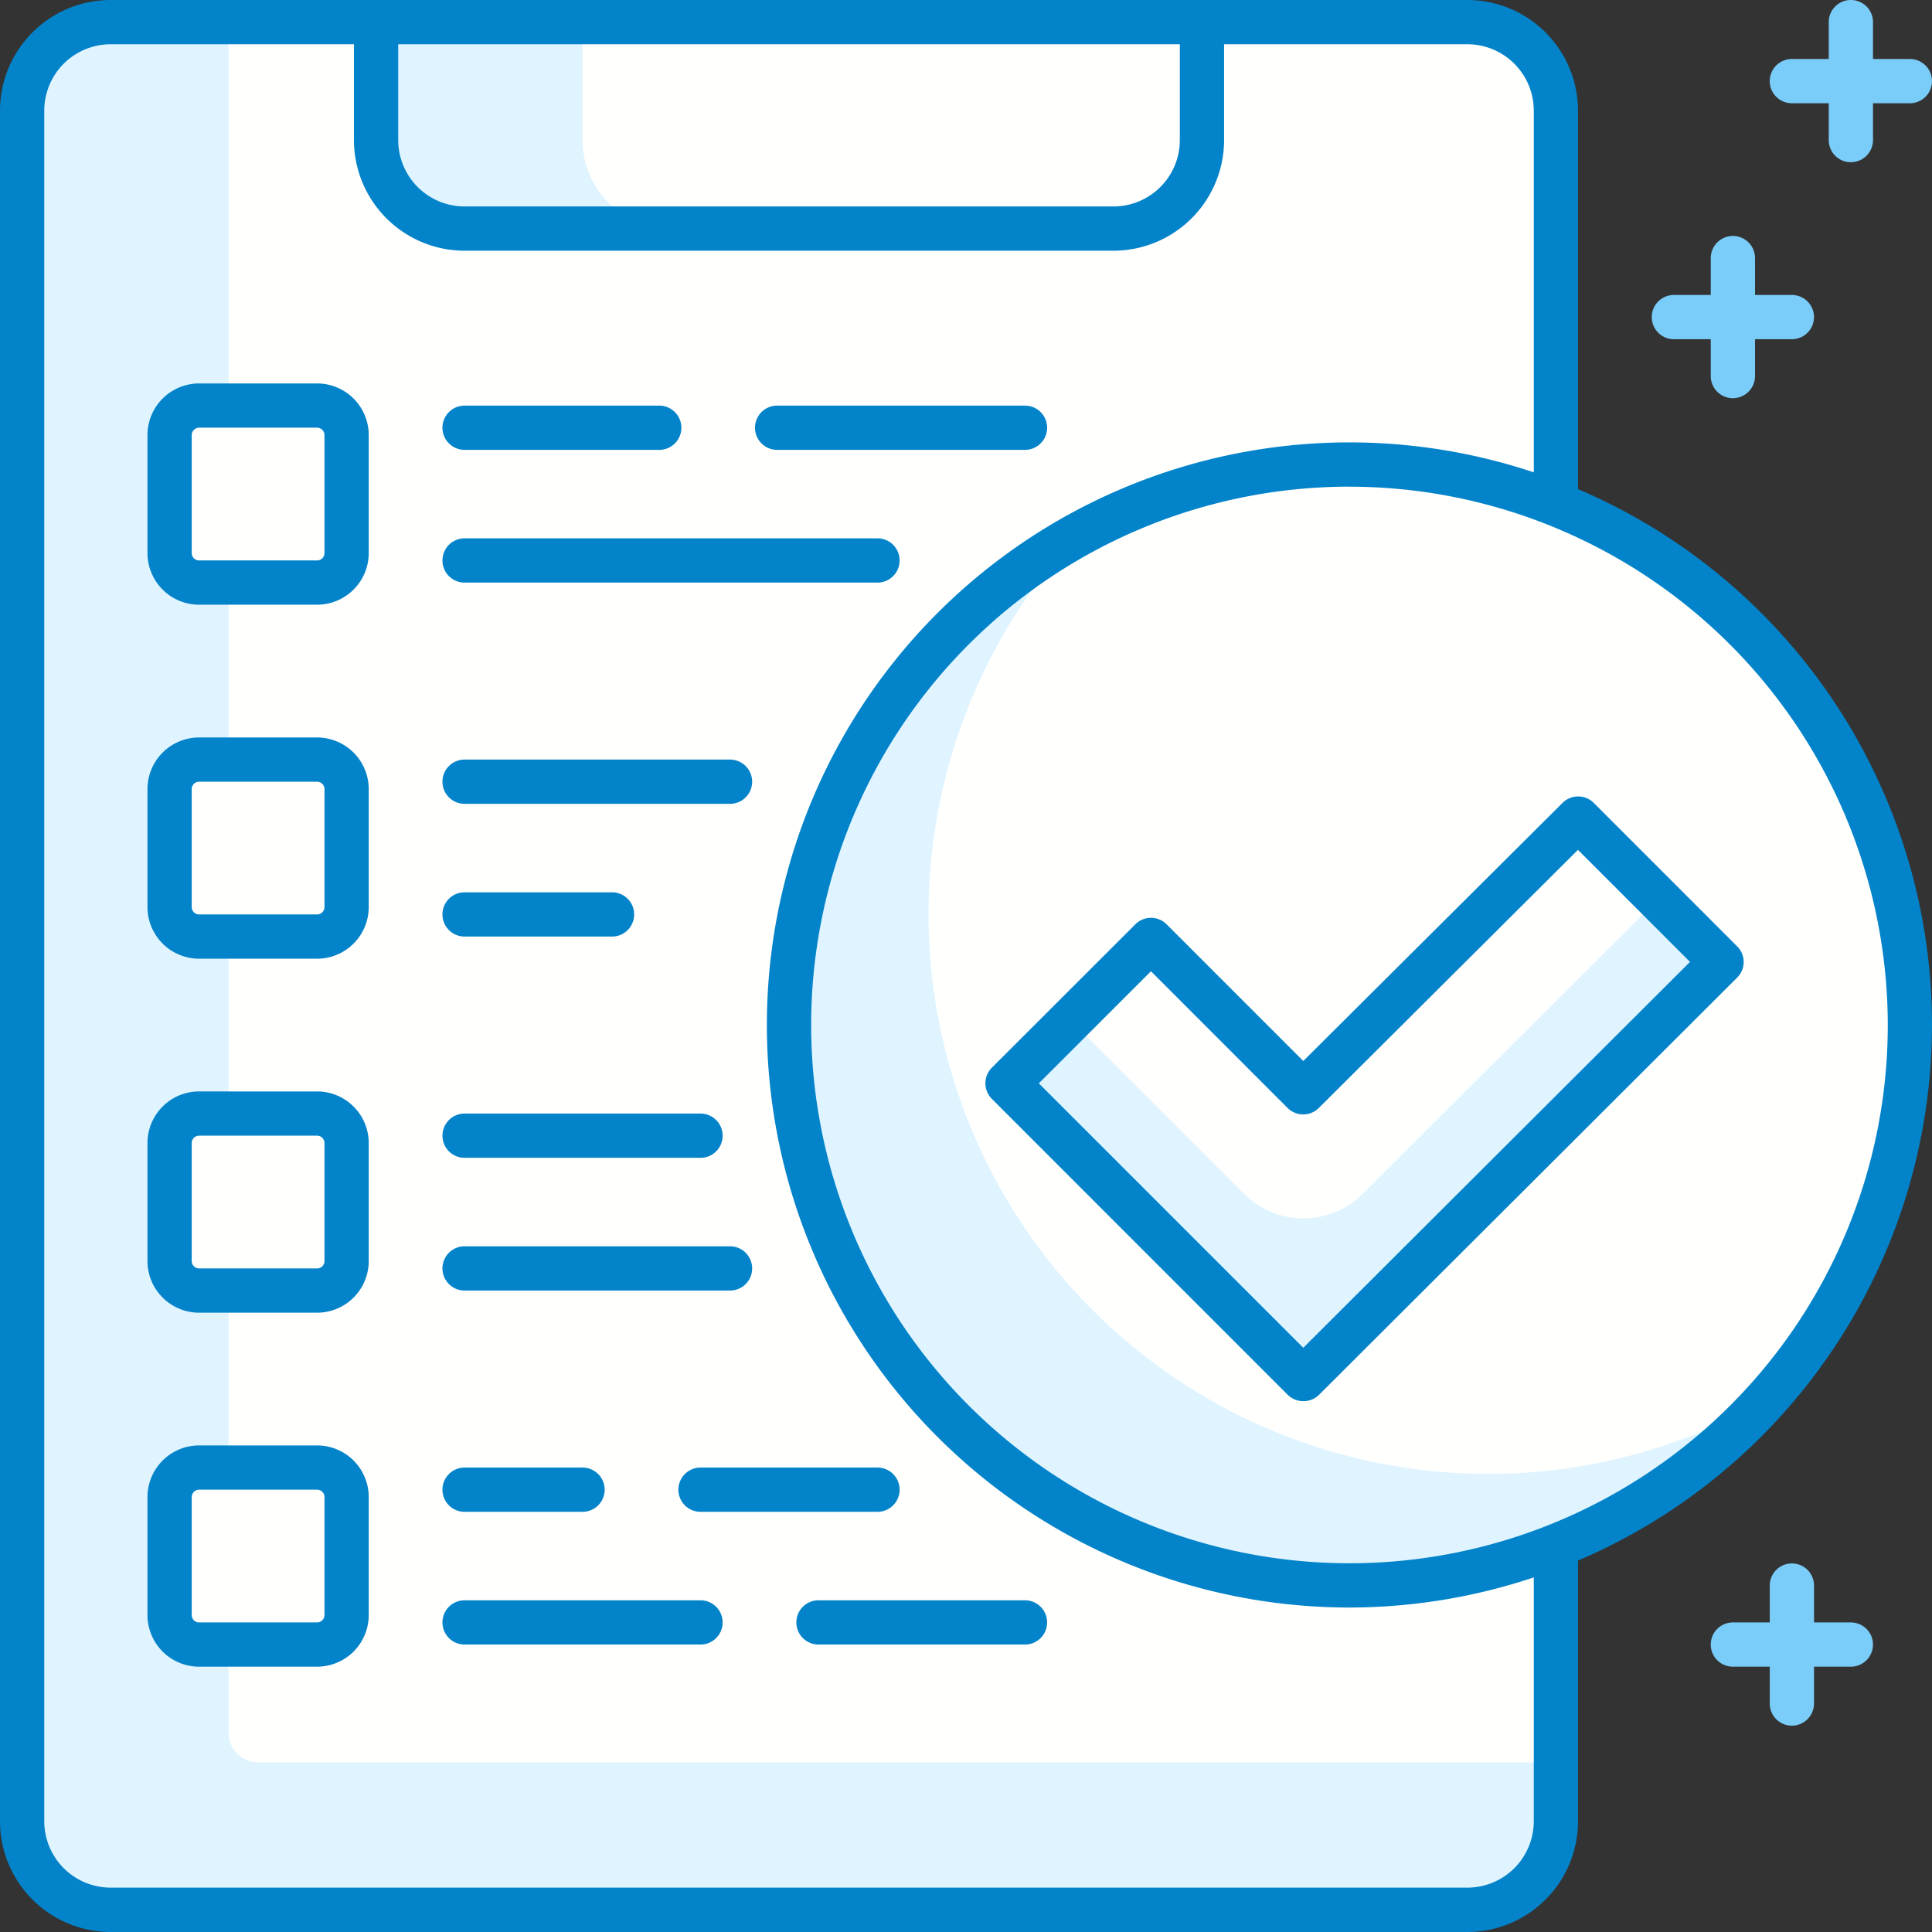 <svg id="Group_3_Copy" data-name="Group 3 Copy" xmlns="http://www.w3.org/2000/svg" width="55.576" height="55.576" viewBox="0 0 55.576 55.576">
  <rect x="0" y="0" width="55.576" height="55.576" fill="#333333" stroke="none"/>
  <defs>
    <style>
      .cls-1 {
        fill: #dff4ff;
      }

      .cls-2 {
        fill: #fffffe;
      }

      .cls-3 {
        fill: #0383c9;
      }

      .cls-4 {
        fill: #7bcdf9;
      }
    </style>
  </defs>
  <path id="Fill_135" data-name="Fill 135" class="cls-1" d="M41.576,54.3H2.545A2.545,2.545,0,0,1,0,51.757V2.545A2.545,2.545,0,0,1,2.545,0h39.03a2.545,2.545,0,0,1,2.545,2.545V51.757A2.545,2.545,0,0,1,41.576,54.3" transform="translate(0.636 0.636)"/>
  <path id="Fill_136" data-name="Fill 136" class="cls-2" d="M38.182,50.06H.848A.849.849,0,0,1,0,49.211V0H35.636a2.545,2.545,0,0,1,2.545,2.545V50.06" transform="translate(6.576 0.636)"/>
  <path id="Fill_137" data-name="Fill 137" class="cls-3" d="M42.212,55.576H3.181A3.186,3.186,0,0,1,0,52.394V3.182A3.185,3.185,0,0,1,3.181,0h39.03a3.186,3.186,0,0,1,3.182,3.181V52.394A3.186,3.186,0,0,1,42.212,55.576ZM3.181,1.273A1.911,1.911,0,0,0,1.273,3.182V52.394A1.912,1.912,0,0,0,3.181,54.3h39.03a1.912,1.912,0,0,0,1.91-1.91V3.182a1.912,1.912,0,0,0-1.91-1.909Z"/>
  <path id="Fill_138" data-name="Fill 138" class="cls-1" d="M21.212,5.939H2.545A2.545,2.545,0,0,1,0,3.394V0H23.758V3.394a2.545,2.545,0,0,1-2.545,2.545" transform="translate(10.818 0.636)"/>
  <path id="Fill_139" data-name="Fill 139" class="cls-2" d="M15.273,5.939H2.545A2.546,2.546,0,0,1,0,3.394V0H17.818V3.394a2.545,2.545,0,0,1-2.545,2.545" transform="translate(16.758 0.636)"/>
  <path id="Fill_140" data-name="Fill 140" class="cls-3" d="M21.848,7.212H3.182A3.185,3.185,0,0,1,0,4.03V.636A.637.637,0,0,1,.636,0H24.394a.637.637,0,0,1,.636.636V4.03A3.185,3.185,0,0,1,21.848,7.212ZM1.273,1.273V4.03A1.911,1.911,0,0,0,3.182,5.939H21.848A1.911,1.911,0,0,0,23.757,4.03V1.273Z" transform="translate(10.182)"/>
  <path id="Fill_141" data-name="Fill 141" class="cls-4" d="M4.03,1.273H.636A.636.636,0,1,1,.636,0H4.03a.636.636,0,0,1,0,1.273" transform="translate(50.909 1.697)"/>
  <path id="Fill_142" data-name="Fill 142" class="cls-4" d="M.636,4.667A.636.636,0,0,1,0,4.03V.636a.636.636,0,1,1,1.273,0V4.03a.637.637,0,0,1-.636.636" transform="translate(52.606)"/>
  <path id="Fill_143" data-name="Fill 143" class="cls-4" d="M4.03,1.273H.636A.636.636,0,1,1,.636,0H4.03a.636.636,0,0,1,0,1.273" transform="translate(47.515 8.485)"/>
  <path id="Fill_144" data-name="Fill 144" class="cls-4" d="M.636,4.667A.636.636,0,0,1,0,4.03V.636a.636.636,0,1,1,1.273,0V4.03a.636.636,0,0,1-.636.636" transform="translate(49.212 6.788)"/>
  <path id="Fill_145" data-name="Fill 145" class="cls-4" d="M4.03,1.273H.636A.636.636,0,1,1,.636,0H4.03a.636.636,0,0,1,0,1.273" transform="translate(49.212 46.671)"/>
  <path id="Fill_146" data-name="Fill 146" class="cls-4" d="M.636,4.667A.636.636,0,0,1,0,4.03V.636a.636.636,0,1,1,1.273,0V4.03a.637.637,0,0,1-.636.636" transform="translate(50.909 44.974)"/>
  <path id="Fill_147" data-name="Fill 147" class="cls-2" d="M4.243,5.092H.848A.849.849,0,0,1,0,4.243V.848A.849.849,0,0,1,.848,0H4.243a.849.849,0,0,1,.848.848V4.243a.848.848,0,0,1-.848.848" transform="translate(4.879 11.667)"/>
  <path id="Fill_148" data-name="Fill 148" class="cls-3" d="M4.88,6.365H1.485A1.487,1.487,0,0,1,0,4.88V1.485A1.487,1.487,0,0,1,1.485,0H4.88A1.487,1.487,0,0,1,6.365,1.485V4.88A1.487,1.487,0,0,1,4.88,6.365ZM1.485,1.273a.215.215,0,0,0-.212.212V4.88a.213.213,0,0,0,.212.212H4.88a.213.213,0,0,0,.212-.212V1.485a.213.213,0,0,0-.212-.212Z" transform="translate(4.242 11.03)"/>
  <path id="Fill_149" data-name="Fill 149" class="cls-2" d="M4.243,5.091H.848A.849.849,0,0,1,0,4.242V.848A.849.849,0,0,1,.848,0H4.243a.849.849,0,0,1,.848.848V4.242a.848.848,0,0,1-.848.848" transform="translate(4.879 21.85)"/>
  <path id="Fill_150" data-name="Fill 150" class="cls-3" d="M4.88,6.364H1.485A1.487,1.487,0,0,1,0,4.879V1.485A1.487,1.487,0,0,1,1.485,0H4.88A1.487,1.487,0,0,1,6.365,1.485V4.879A1.487,1.487,0,0,1,4.88,6.364ZM1.485,1.273a.213.213,0,0,0-.212.212V4.879a.213.213,0,0,0,.212.212H4.88a.213.213,0,0,0,.212-.212V1.485a.213.213,0,0,0-.212-.212Z" transform="translate(4.242 21.214)"/>
  <path id="Fill_151" data-name="Fill 151" class="cls-2" d="M4.243,5.092H.848A.849.849,0,0,1,0,4.243V.848A.849.849,0,0,1,.848,0H4.243a.849.849,0,0,1,.848.848V4.243a.849.849,0,0,1-.848.848" transform="translate(4.879 32.033)"/>
  <path id="Fill_152" data-name="Fill 152" class="cls-3" d="M4.88,6.365H1.485A1.487,1.487,0,0,1,0,4.88V1.485A1.487,1.487,0,0,1,1.485,0H4.88A1.487,1.487,0,0,1,6.365,1.485V4.88A1.487,1.487,0,0,1,4.88,6.365ZM1.485,1.273a.213.213,0,0,0-.212.212V4.88a.213.213,0,0,0,.212.212H4.88a.213.213,0,0,0,.212-.212V1.485a.213.213,0,0,0-.212-.212Z" transform="translate(4.242 31.396)"/>
  <path id="Fill_153" data-name="Fill 153" class="cls-2" d="M4.243,5.092H.848A.849.849,0,0,1,0,4.243V.848A.849.849,0,0,1,.848,0H4.243a.849.849,0,0,1,.848.848V4.243a.849.849,0,0,1-.848.848" transform="translate(4.879 42.216)"/>
  <path id="Fill_154" data-name="Fill 154" class="cls-3" d="M4.88,6.365H1.485A1.487,1.487,0,0,1,0,4.88V1.485A1.487,1.487,0,0,1,1.485,0H4.88A1.487,1.487,0,0,1,6.365,1.485V4.88A1.487,1.487,0,0,1,4.88,6.365ZM1.485,1.273a.215.215,0,0,0-.212.212V4.88a.213.213,0,0,0,.212.212H4.88a.213.213,0,0,0,.212-.212V1.485a.213.213,0,0,0-.212-.212Z" transform="translate(4.242 41.579)"/>
  <path id="Fill_155" data-name="Fill 155" class="cls-3" d="M7.766,1.273H.636A.636.636,0,1,1,.636,0h7.13a.636.636,0,1,1,0,1.273" transform="translate(21.719 11.668)"/>
  <path id="Fill_156" data-name="Fill 156" class="cls-3" d="M6.233,1.273H.636A.636.636,0,1,1,.636,0h5.6a.636.636,0,0,1,0,1.273" transform="translate(12.728 11.668)"/>
  <path id="Fill_157" data-name="Fill 157" class="cls-3" d="M12.514,1.273H.636A.636.636,0,1,1,.636,0H12.514a.636.636,0,0,1,0,1.273" transform="translate(12.728 15.486)"/>
  <path id="Fill_158" data-name="Fill 158" class="cls-3" d="M8.272,1.273H.636A.636.636,0,1,1,.636,0H8.272a.636.636,0,0,1,0,1.273" transform="translate(12.728 21.85)"/>
  <path id="Fill_159" data-name="Fill 159" class="cls-3" d="M4.878,1.273H.636A.636.636,0,1,1,.636,0H4.878a.636.636,0,1,1,0,1.273" transform="translate(12.728 25.668)"/>
  <path id="Fill_160" data-name="Fill 160" class="cls-3" d="M7.423,1.273H.636A.636.636,0,1,1,.636,0H7.423a.636.636,0,0,1,0,1.273" transform="translate(12.728 32.033)"/>
  <path id="Fill_161" data-name="Fill 161" class="cls-3" d="M8.272,1.273H.636A.636.636,0,1,1,.636,0H8.272a.636.636,0,0,1,0,1.273" transform="translate(12.728 35.851)"/>
  <path id="Fill_162" data-name="Fill 162" class="cls-3" d="M5.727,1.273H.636A.636.636,0,1,1,.636,0H5.727a.636.636,0,1,1,0,1.273" transform="translate(19.515 42.216)"/>
  <path id="Fill_163" data-name="Fill 163" class="cls-3" d="M4.029,1.273H.636A.636.636,0,1,1,.636,0H4.029a.636.636,0,0,1,0,1.273" transform="translate(12.728 42.216)"/>
  <path id="Fill_164" data-name="Fill 164" class="cls-3" d="M6.576,1.273H.636A.636.636,0,1,1,.636,0H6.576a.636.636,0,0,1,0,1.273" transform="translate(22.909 46.034)"/>
  <path id="Fill_165" data-name="Fill 165" class="cls-3" d="M7.423,1.273H.636A.636.636,0,1,1,.636,0H7.423a.636.636,0,0,1,0,1.273" transform="translate(12.728 46.034)"/>
  <path id="Fill_166" data-name="Fill 166" class="cls-2" d="M0,16.121A16.121,16.121,0,1,1,16.121,32.242,16.121,16.121,0,0,1,0,16.121" transform="translate(22.697 13.364)"/>
  <path id="Fill_167" data-name="Fill 167" class="cls-1" d="M28.042,24.877A16.1,16.1,0,0,1,8.232,0a16.112,16.112,0,1,0,19.81,24.877" transform="translate(22.697 15.434)"/>
  <path id="Fill_168" data-name="Fill 168" class="cls-3" d="M16.758,33.515A16.758,16.758,0,1,1,33.515,16.758,16.777,16.777,0,0,1,16.758,33.515Zm0-32.243A15.485,15.485,0,1,0,32.243,16.758,15.5,15.5,0,0,0,16.758,1.273Z" transform="translate(22.061 12.727)"/>
  <path id="Fill_169" data-name="Fill 169" class="cls-2" d="M20.532,4.125,16.408,0l-7.9,7.872L4.124,3.491,0,7.615l8.505,8.506,12.027-12" transform="translate(28.984 23.548)"/>
  <path id="Fill_170" data-name="Fill 170" class="cls-1" d="M6.8,8.481,1.811,3.492,0,5.3,8.505,13.81l12.027-12L18.718,0l-8.5,8.483a2.417,2.417,0,0,1-3.415,0" transform="translate(28.984 25.859)"/>
  <path id="Fill_171" data-name="Fill 171" class="cls-3" d="M9.142,17.393a.632.632,0,0,1-.45-.185L.186,8.7a.637.637,0,0,1,0-.9L4.312,3.677a.636.636,0,0,1,.9,0L9.143,7.609,16.6.185a.637.637,0,0,1,.9,0l4.124,4.125a.633.633,0,0,1,0,.9l-12.026,12A.629.629,0,0,1,9.142,17.393ZM4.762,5.027h0L1.536,8.251l7.607,7.607,11.125-11.1L17.044,1.535,9.591,8.959a.636.636,0,0,1-.9,0L4.762,5.027Z" transform="translate(28.347 22.912)"/>
</svg>
